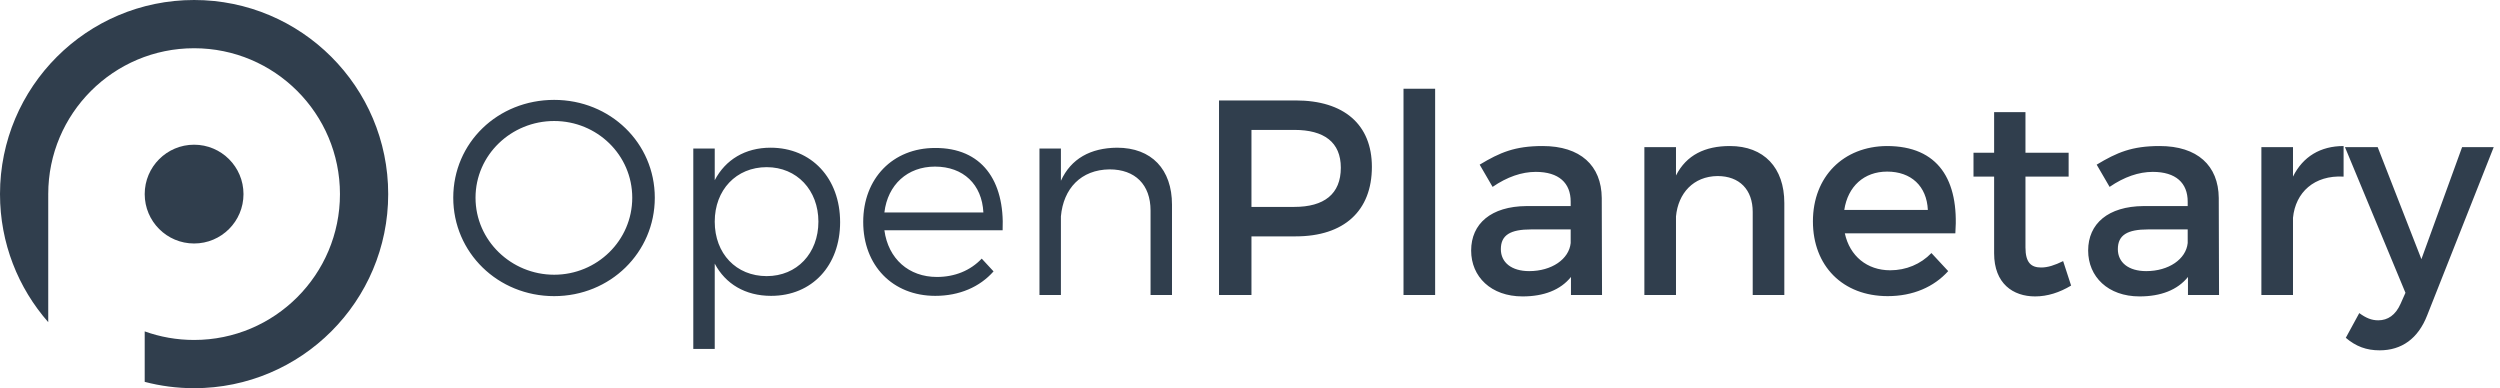 <?xml version="1.0" encoding="UTF-8"?>
<svg width="322px" height="50px" viewBox="0 0 322 50" version="1.1" xmlns="http://www.w3.org/2000/svg" xmlns:xlink="http://www.w3.org/1999/xlink">
    <!-- Generator: Sketch 42 (36781) - http://www.bohemiancoding.com/sketch -->
    <title>op-logowtxt-dark</title>
    <desc>Created with Sketch.</desc>
    <defs></defs>
    <g id="Symbols" stroke="none" stroke-width="1" fill="none" fill-rule="evenodd">
        <g id="op-logowtxt-dark" fill="#303E4D">
            <g id="op-logo-dark">
                <path d="M18.638,49.183 L18.638,42.683 C20.625,43.398 22.767,43.787 25,43.787 C35.376,43.787 43.787,35.376 43.787,25 C43.787,14.624 35.376,6.213 25,6.213 C14.624,6.213 6.213,14.624 6.213,25 C6.213,25.1 6.213,25.2 6.215,25.299 L6.213,25.299 L6.213,41.494 C2.345,37.092 0,31.32 0,25 C0,11.193 11.193,0 25,0 C38.807,0 50,11.193 50,25 C50,38.807 38.807,50 25,50 C22.801,50 20.669,49.716 18.638,49.183 Z M25,31.362 C21.486,31.362 18.638,28.514 18.638,25 C18.638,21.486 21.486,18.638 25,18.638 C28.514,18.638 31.362,21.486 31.362,25 C31.362,28.514 28.514,31.362 25,31.362 Z"></path>
            </g>
            <path d="M71.376,12.865 C78.601,12.865 84.338,18.415 84.338,25.468 C84.338,32.521 78.601,38.142 71.376,38.142 C64.116,38.142 58.379,32.521 58.379,25.468 C58.379,18.379 64.116,12.865 71.376,12.865 Z M71.376,15.586 C65.852,15.586 61.248,19.954 61.248,25.468 C61.248,30.981 65.852,35.385 71.376,35.385 C76.901,35.385 81.434,30.981 81.434,25.468 C81.434,19.954 76.901,15.586 71.376,15.586 Z M99.248,19.023 C104.524,19.023 108.207,22.962 108.207,28.618 C108.207,34.204 104.595,38.106 99.318,38.106 C95.989,38.106 93.44,36.567 92.058,33.953 L92.058,44.944 L89.296,44.944 L89.296,19.131 L92.058,19.131 L92.058,23.212 C93.44,20.563 95.989,19.023 99.248,19.023 Z M98.752,35.564 C102.647,35.564 105.41,32.628 105.41,28.547 C105.41,24.501 102.647,21.53 98.752,21.53 C94.821,21.53 92.058,24.465 92.058,28.547 C92.058,32.664 94.821,35.564 98.752,35.564 Z M120.426,19.059 C126.446,19.023 129.421,23.248 129.138,29.657 L113.909,29.657 C114.405,33.344 117.061,35.672 120.673,35.672 C122.975,35.672 124.994,34.848 126.446,33.309 L127.969,34.955 C126.198,36.96 123.577,38.106 120.461,38.106 C114.972,38.106 111.182,34.204 111.182,28.583 C111.182,22.962 115.007,19.059 120.426,19.059 Z M113.909,27.365 L126.659,27.365 C126.481,23.749 124.073,21.458 120.426,21.458 C116.884,21.458 114.334,23.785 113.909,27.365 Z M143.87,19.023 C140.47,19.059 137.956,20.42 136.645,23.284 L136.645,19.131 L133.883,19.131 L133.883,37.999 L136.645,37.999 L136.645,27.867 C136.964,24.286 139.231,21.852 142.914,21.816 C146.207,21.816 148.191,23.785 148.191,27.115 L148.191,37.999 L150.953,37.999 L150.953,26.363 C150.953,21.816 148.332,19.023 143.87,19.023 Z M157.009,12.937 L166.89,12.937 C173.123,12.937 176.699,16.052 176.699,21.494 C176.699,27.151 173.123,30.444 166.89,30.444 L161.188,30.444 L161.188,37.999 L157.009,37.999 L157.009,12.937 Z M161.188,16.732 L161.188,26.649 L166.712,26.649 C170.537,26.649 172.698,25.002 172.698,21.601 C172.698,18.307 170.537,16.732 166.712,16.732 L161.188,16.732 Z M184.845,37.999 L184.845,11.433 L180.772,11.433 L180.772,37.999 L184.845,37.999 Z M202.34,37.999 L202.34,35.672 C200.994,37.354 198.834,38.178 196.107,38.178 C192.034,38.178 189.484,35.636 189.484,32.27 C189.484,28.797 192.069,26.578 196.602,26.542 L202.304,26.542 L202.304,25.969 C202.304,23.57 200.781,22.138 197.807,22.138 C196,22.138 194.123,22.783 192.246,24.072 L190.582,21.207 C193.203,19.632 195.115,18.809 198.692,18.809 C203.544,18.809 206.271,21.315 206.306,25.504 L206.341,37.999 L202.34,37.999 Z M196.957,34.92 C199.861,34.92 202.092,33.38 202.304,31.304 L202.304,29.549 L197.204,29.549 C194.548,29.549 193.309,30.265 193.309,32.091 C193.309,33.81 194.69,34.92 196.957,34.92 Z M222.809,18.809 C219.622,18.809 217.214,19.954 215.868,22.604 L215.868,18.952 L211.795,18.952 L211.795,37.999 L215.868,37.999 L215.868,27.867 C216.151,24.895 218.099,22.711 221.216,22.675 C224.049,22.675 225.749,24.43 225.749,27.294 L225.749,37.999 L229.821,37.999 L229.821,26.148 C229.821,21.601 227.201,18.809 222.809,18.809 Z M243.031,18.809 C249.654,18.809 252.345,23.176 251.849,30.051 L237.613,30.051 C238.25,32.986 240.481,34.812 243.456,34.812 C245.51,34.812 247.387,34.025 248.768,32.593 L250.928,34.92 C249.087,36.96 246.395,38.142 243.137,38.142 C237.329,38.142 233.504,34.239 233.504,28.511 C233.504,22.747 237.435,18.844 243.031,18.809 Z M237.542,27.043 L248.308,27.043 C248.166,23.964 246.147,22.102 243.066,22.102 C240.092,22.102 238.002,24 237.542,27.043 Z M265.732,33.631 C264.634,34.168 263.749,34.454 262.899,34.454 C261.624,34.454 260.88,33.846 260.88,31.876 L260.88,22.747 L266.44,22.747 L266.44,19.668 L260.88,19.668 L260.88,14.441 L256.843,14.441 L256.843,19.668 L254.187,19.668 L254.187,22.747 L256.843,22.747 L256.843,32.628 C256.843,36.531 259.286,38.178 262.119,38.178 C263.713,38.178 265.271,37.676 266.759,36.781 L265.732,33.631 Z M281.81,37.999 L281.81,35.672 C280.464,37.354 278.304,38.178 275.577,38.178 C271.504,38.178 268.954,35.636 268.954,32.27 C268.954,28.797 271.54,26.578 276.073,26.542 L281.775,26.542 L281.775,25.969 C281.775,23.57 280.252,22.138 277.277,22.138 C275.471,22.138 273.594,22.783 271.717,24.072 L270.052,21.207 C272.673,19.632 274.585,18.809 278.162,18.809 C283.014,18.809 285.741,21.315 285.776,25.504 L285.812,37.999 L281.81,37.999 Z M276.427,34.92 C279.331,34.92 281.562,33.38 281.775,31.304 L281.775,29.549 L276.675,29.549 C274.019,29.549 272.779,30.265 272.779,32.091 C272.779,33.81 274.16,34.92 276.427,34.92 Z M295.338,18.952 L291.266,18.952 L291.266,37.999 L295.338,37.999 L295.338,28.046 C295.657,24.788 298.065,22.532 301.855,22.747 L301.855,18.809 C298.88,18.809 296.613,20.169 295.338,22.747 L295.338,18.952 Z M321.191,18.952 L317.118,18.952 L311.877,33.38 L306.246,18.952 L302.032,18.952 L309.823,37.712 L309.186,39.144 C308.548,40.576 307.556,41.257 306.317,41.257 C305.467,41.257 304.759,40.97 303.873,40.326 L302.138,43.512 C303.448,44.622 304.794,45.123 306.494,45.123 C309.327,45.123 311.452,43.62 312.621,40.612 L321.191,18.952 Z" id="op-text-dark"></path>
        </g>
    </g>
</svg>